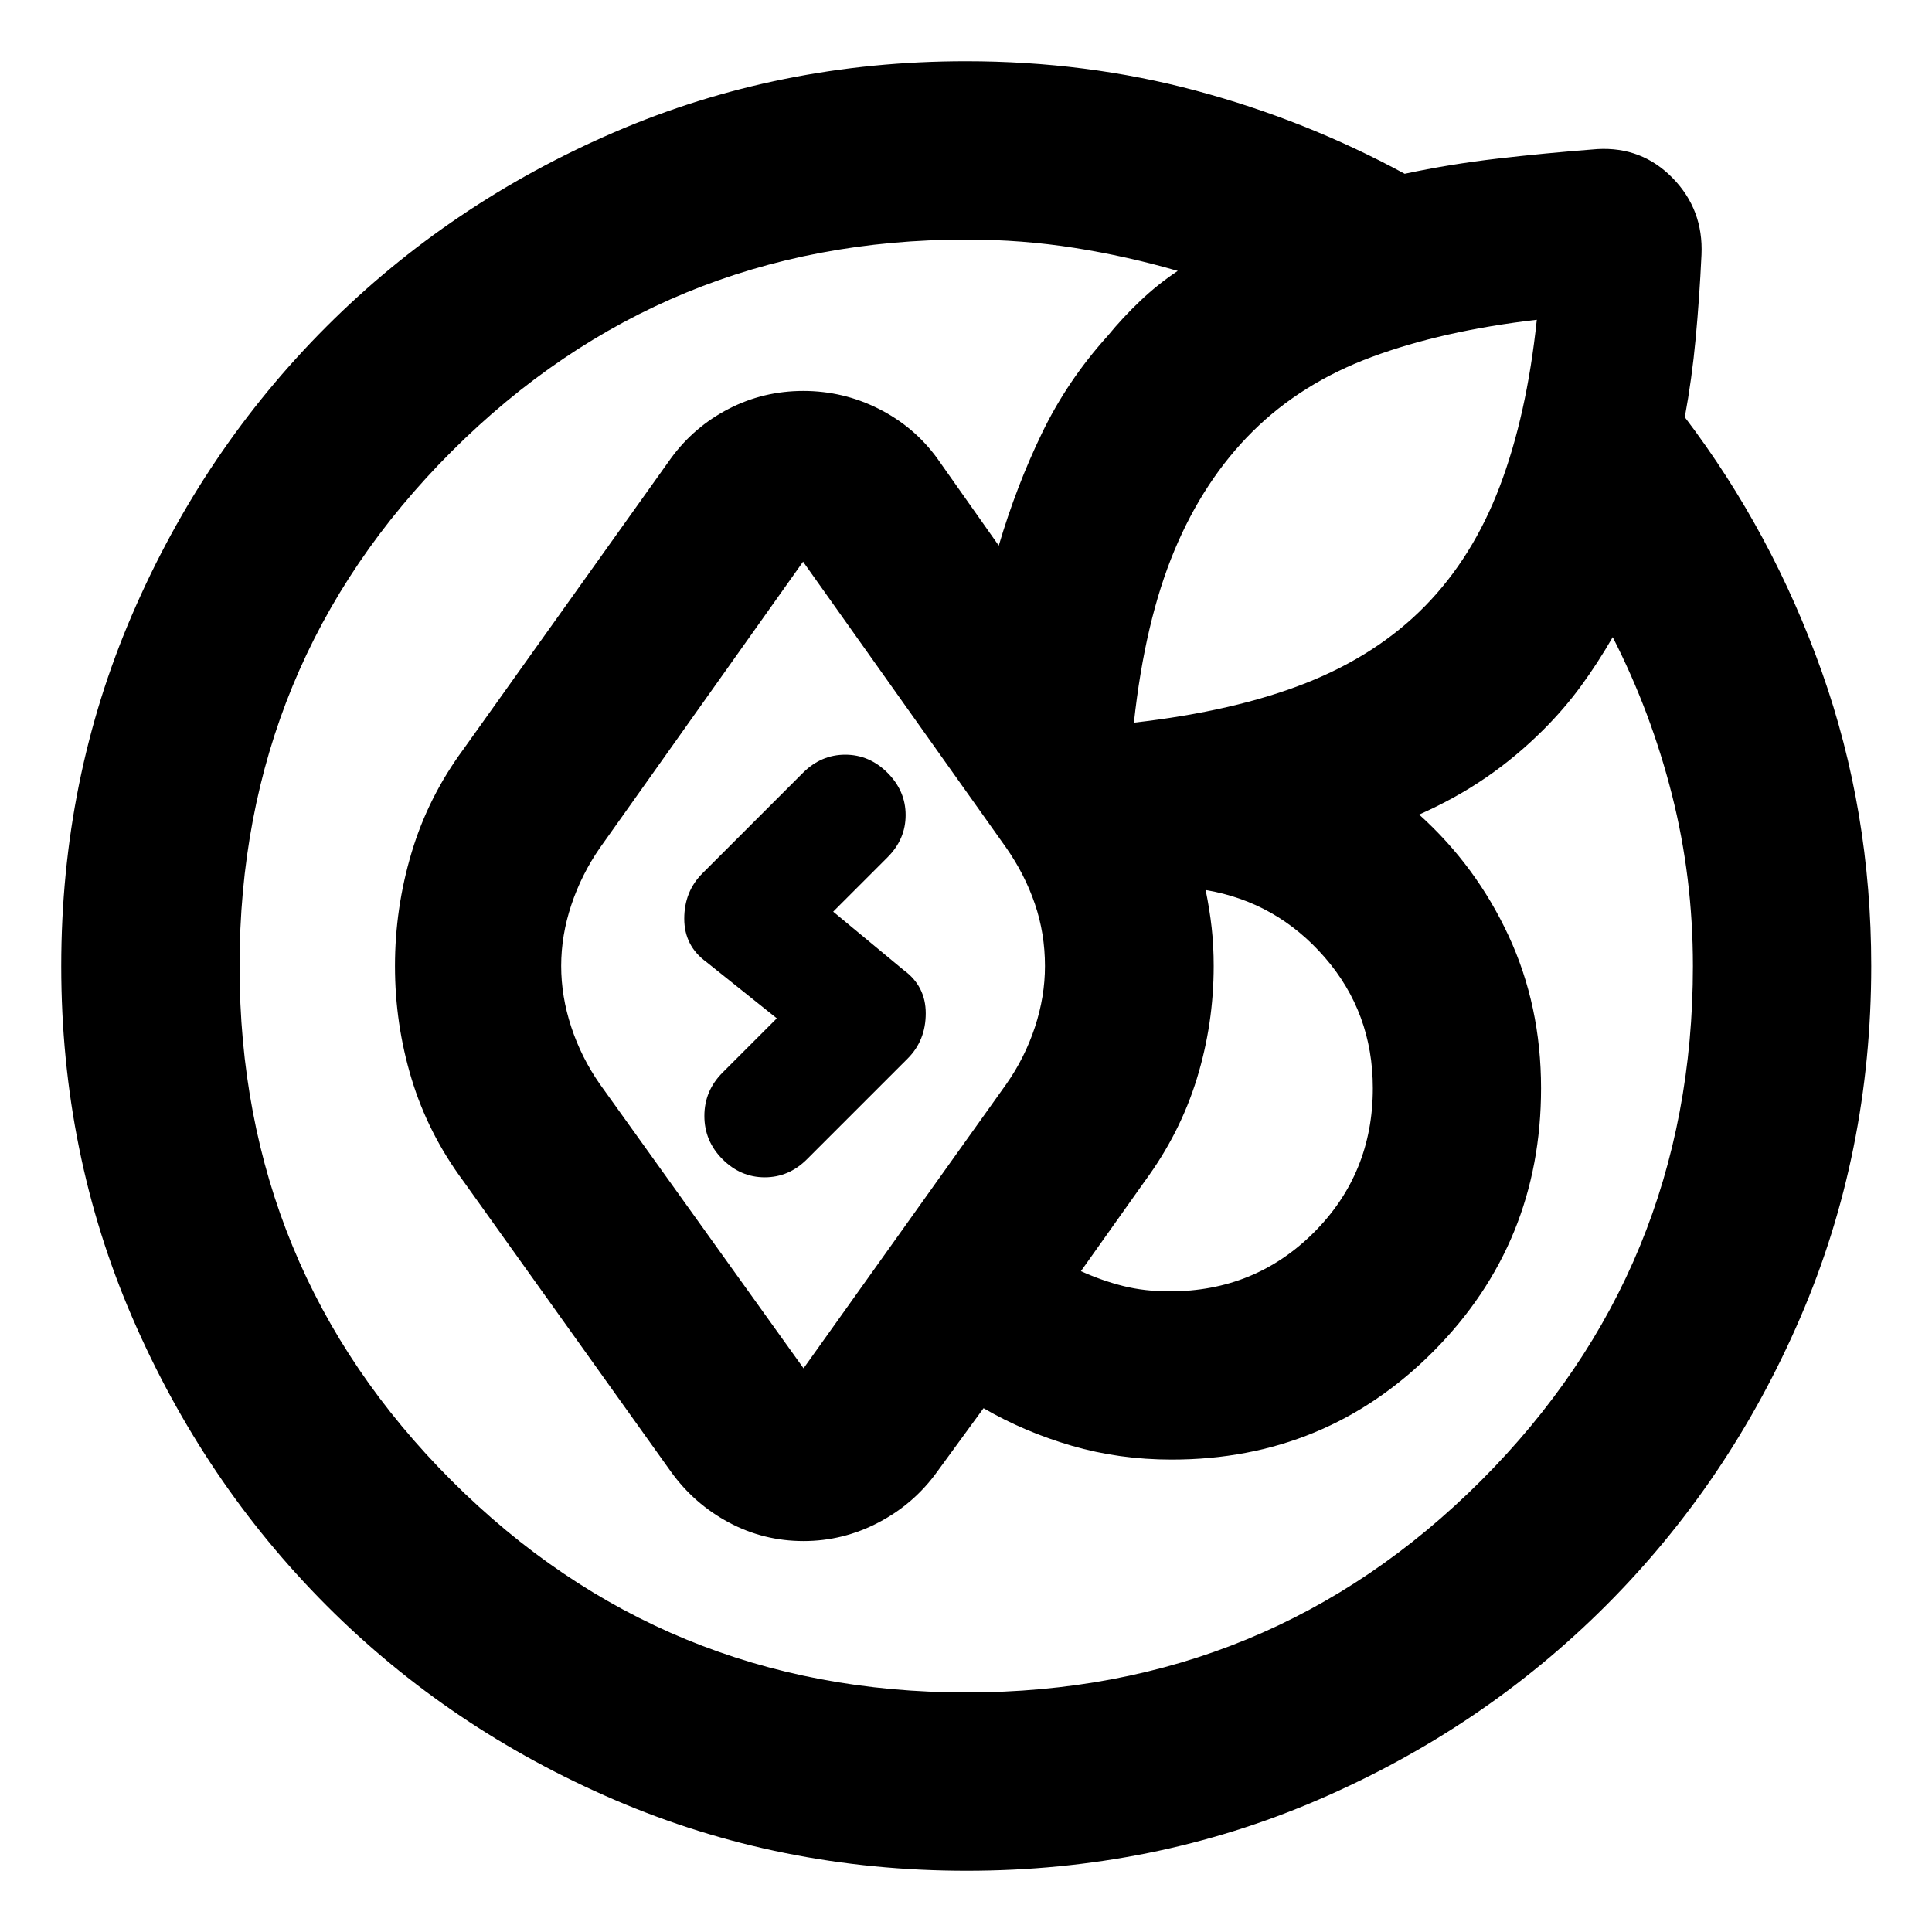 <svg xmlns="http://www.w3.org/2000/svg" height="24" viewBox="0 -960 960 960" width="24"><path d="M30.43-479.94q0-92.97 35.25-174.73 35.25-81.75 96.56-143.07 61.3-61.31 143.04-96.57 81.74-35.26 174.72-35.26 59.69 0 114.24 14.6 54.54 14.6 103.74 41.32 22.28-4.76 45.97-7.52 23.68-2.76 49.77-4.76 22.15-1.24 37.44 14.43 15.3 15.67 14.3 38.07-1 21.32-2.88 41.51-1.88 20.18-5.41 39.22 43.44 57.2 68.04 126.37Q929.8-557.15 929.8-480q0 92.98-35.24 174.72-35.25 81.74-96.54 143.04-61.3 61.31-143.03 96.56t-174.7 35.25q-92.96 0-174.88-35.22-81.91-35.22-143.11-96.53-61.19-61.32-96.53-143.05-35.34-81.74-35.34-174.71Zm248.42-.12q0 15.18 5 30.36t14.24 28.42l101.19 141.19L500-421.28q9.24-13.15 14.24-28.33 5-15.17 5-30.35 0-16.18-5-30.85-5-14.67-14.24-27.91L399.04-680.91l-101 142.28q-9.09 13.12-14.14 28.25-5.05 15.14-5.05 30.32Zm-159.81.12q0 150.42 105.35 255.66 105.34 105.24 255.84 105.24 150.49 0 255.73-105.28Q841.2-329.6 841.2-480q0-44-10.41-85.06-10.4-41.07-29.44-78.35-7.52 13.04-15.78 24.32-8.27 11.29-18.55 21.57-13.52 13.52-28.66 23.9-15.14 10.38-33.19 18.38 28.29 25.48 44.43 60.22 16.14 34.74 16.14 75.74 0 76.89-53.44 130.72-53.43 53.82-130.1 53.82-26.09 0-49.67-6.88-23.57-6.88-43.81-18.64l-23.05 31.56q-11.47 15.96-29.09 25.2-17.61 9.24-37.3 9.24-19.87 0-37.13-9.24t-28.74-25.2L230.22-373.13q-17.5-23.63-25.73-50.85-8.23-27.22-8.23-55.98 0-28.76 8.24-56.36 8.24-27.59 25.72-51.31L333.41-732.3q11.48-15.68 28.71-24.56 17.22-8.88 37.05-8.88t37.46 8.88q17.63 8.88 29.04 24.56l30.61 43.41q8.72-29.48 21.39-55.73 12.66-26.25 32.72-48.47 7.46-9.11 16.17-17.39 8.71-8.28 18.66-14.91-25.05-7.28-51.22-11.43-26.16-4.14-53.76-4.14-150.5 0-255.85 105.3-105.35 105.29-105.35 255.72Zm449.83 106.81-31.76 44.76q10.52 4.76 21.07 7.4 10.55 2.64 23.02 2.64 42.4 0 71.67-29.27 29.28-29.28 29.28-71.68 0-37.52-23.9-65.02-23.9-27.5-59.18-33.46 2 9.76 3 18.76 1 9 1 19 0 28.74-8.36 55.95-8.36 27.2-25.84 50.92Zm194.76-427.98q-47 5.48-82 18.48t-59.22 37.05q-24.23 24.05-38.86 59.12-14.64 35.07-20.12 85.55h.12-.12q50.16-5.72 85.52-19.7 35.35-13.98 59.12-38.22 23.76-24.24 37.16-59.5 13.4-35.26 18.4-82.78ZM359-384q-9-9-9-21.5t9-21.5l27-27-35-28q-11-8-11-21.5t9-22.5l50-50q9-9 21-9t21 9q9 9 9 21t-9 21l-27 27 35 29q11 8 11 21.5t-9 22.5l-50 50q-9 9-21 9t-21-9Z"/></svg>